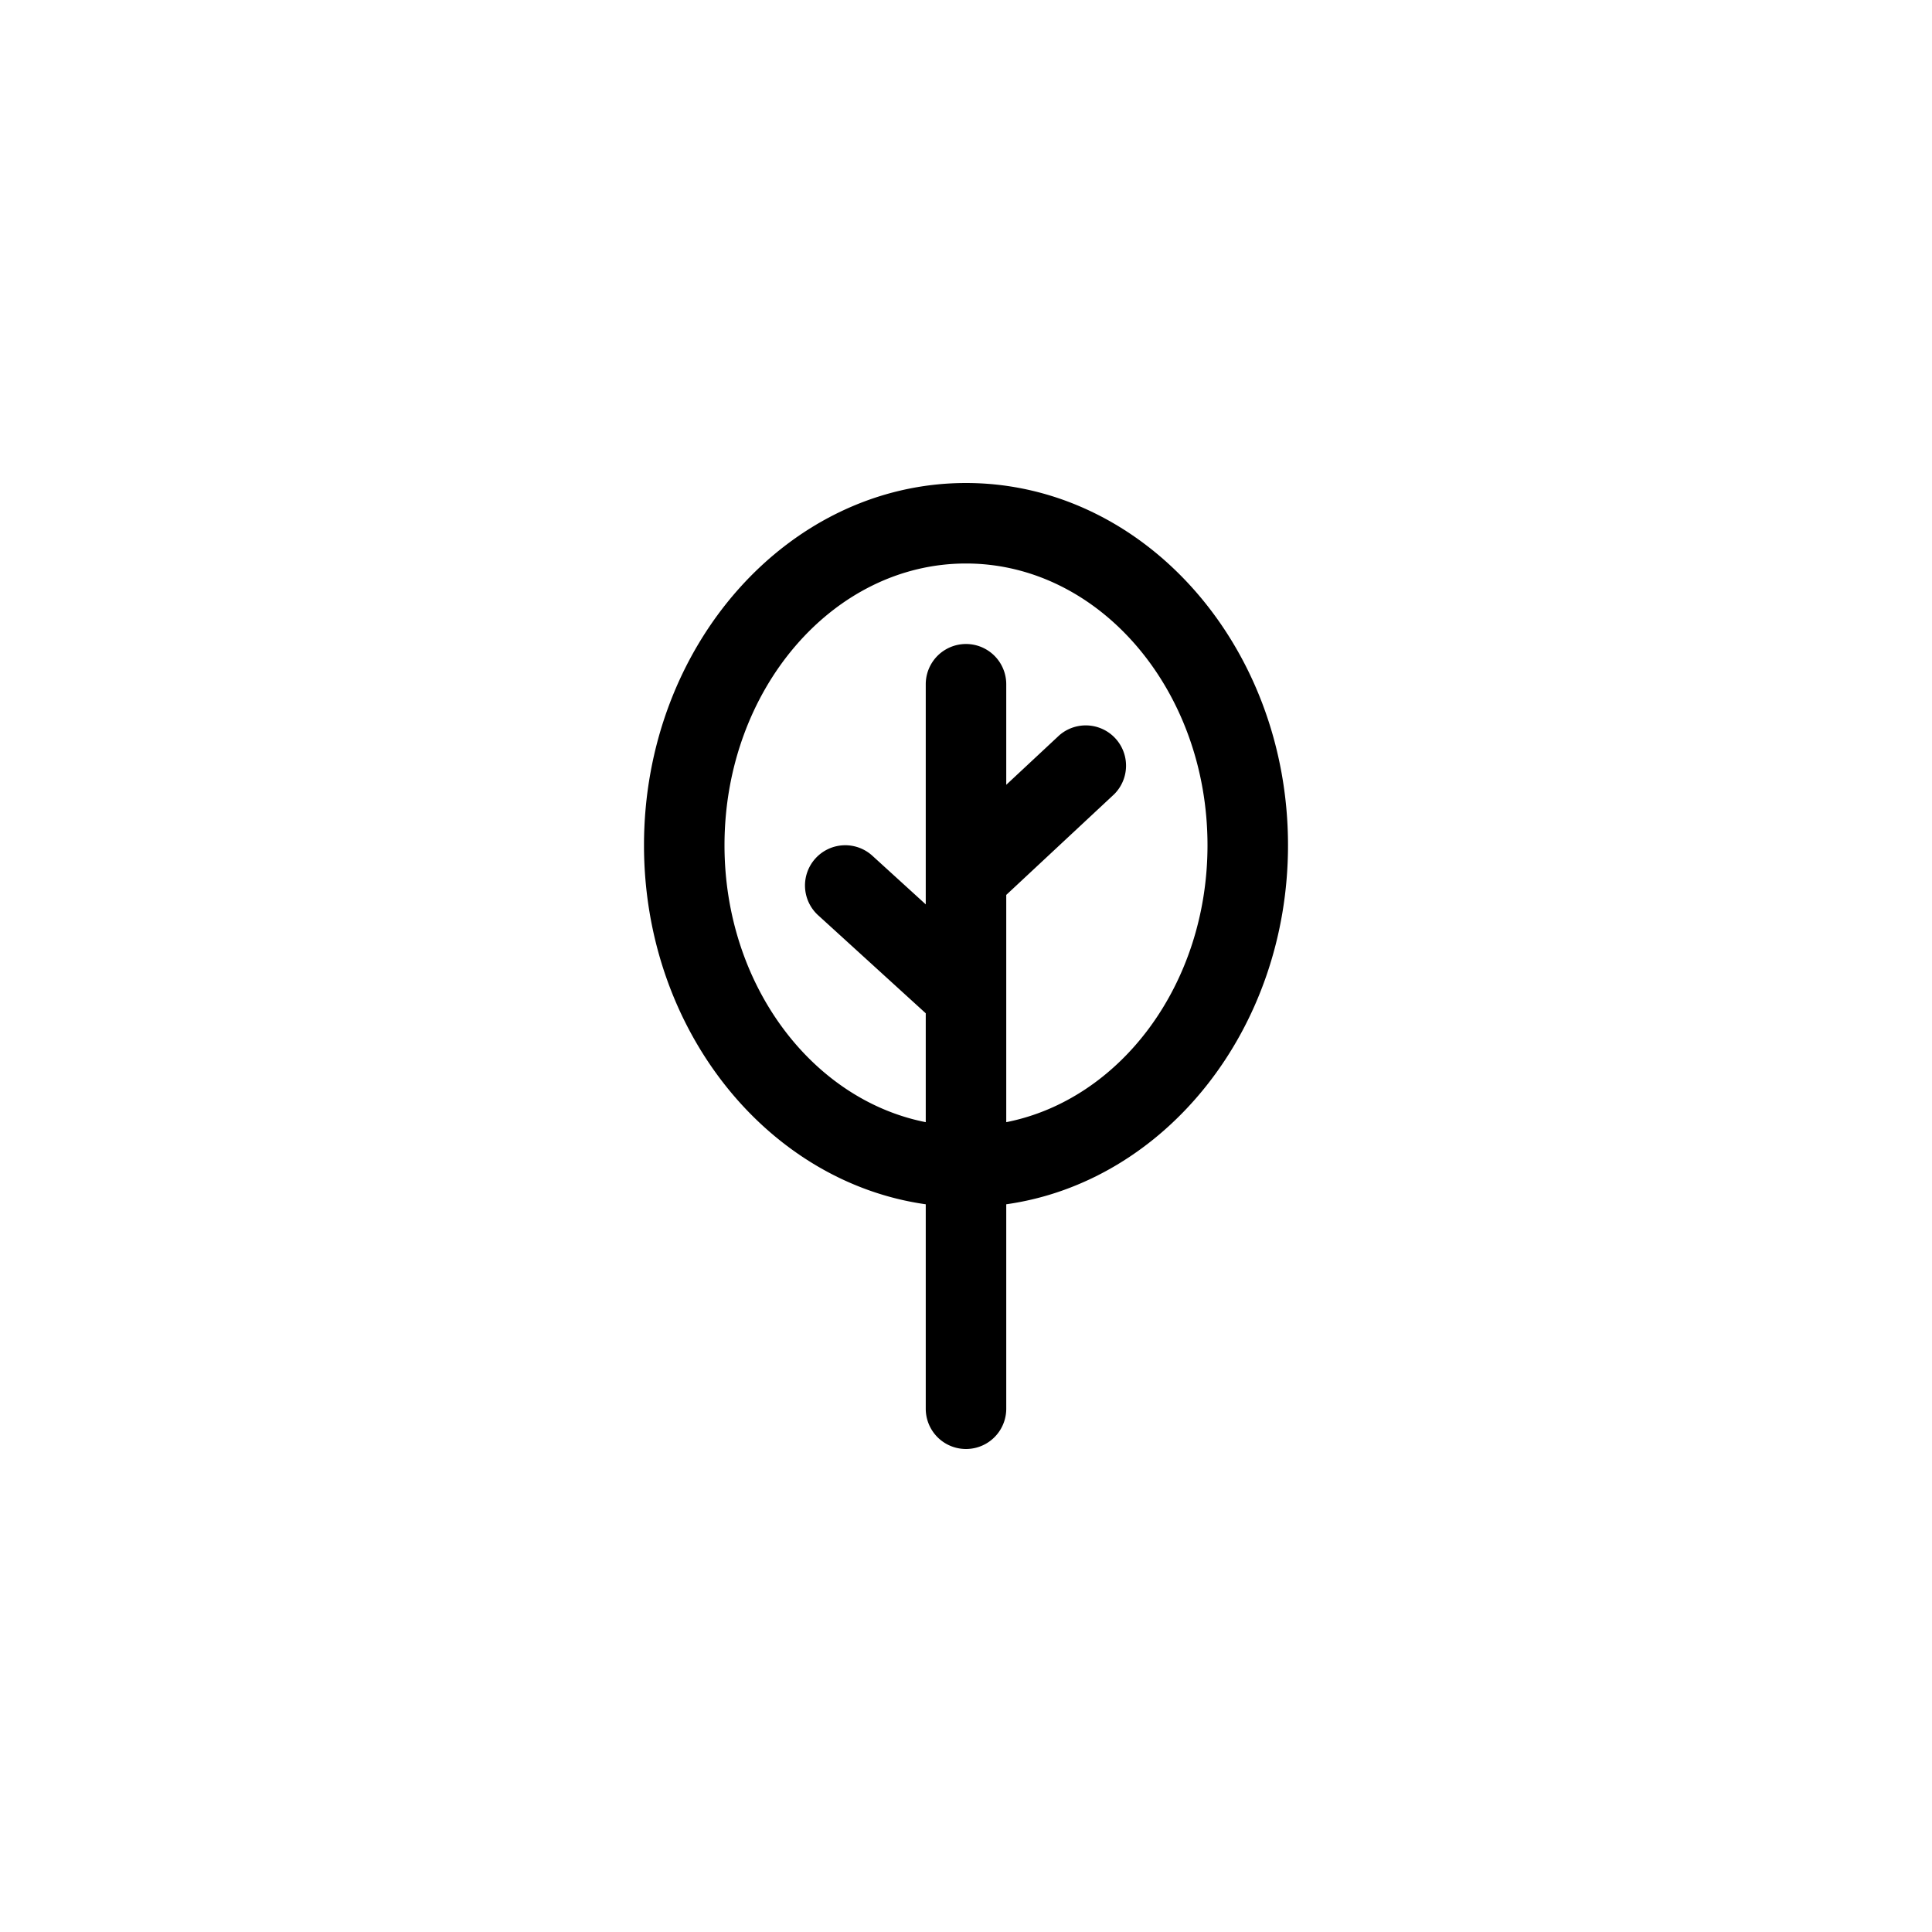 <svg width="48" height="48" viewBox="0 0 48 48" xmlns="http://www.w3.org/2000/svg"><path d="M25 29.92V35a1 1 0 1 1-2 0v-5.08c-3.94-.556-7-4.34-7-8.92 0-4.963 3.589-9 8-9s8 4.037 8 9c0 4.58-3.06 8.364-7 8.92zM24 14c-3.309 0-6 3.14-6 7 0 3.459 2.168 6.321 5 6.88v-2.705l-2.674-2.436a1 1 0 0 1 1.348-1.478L23 22.469V17a1 1 0 1 1 2 0v2.498l1.317-1.229a1.001 1.001 0 0 1 1.366 1.462L25 22.234v5.646c2.832-.559 5-3.421 5-6.88 0-3.86-2.691-7-6-7z" fill-rule="evenodd"/></svg>
